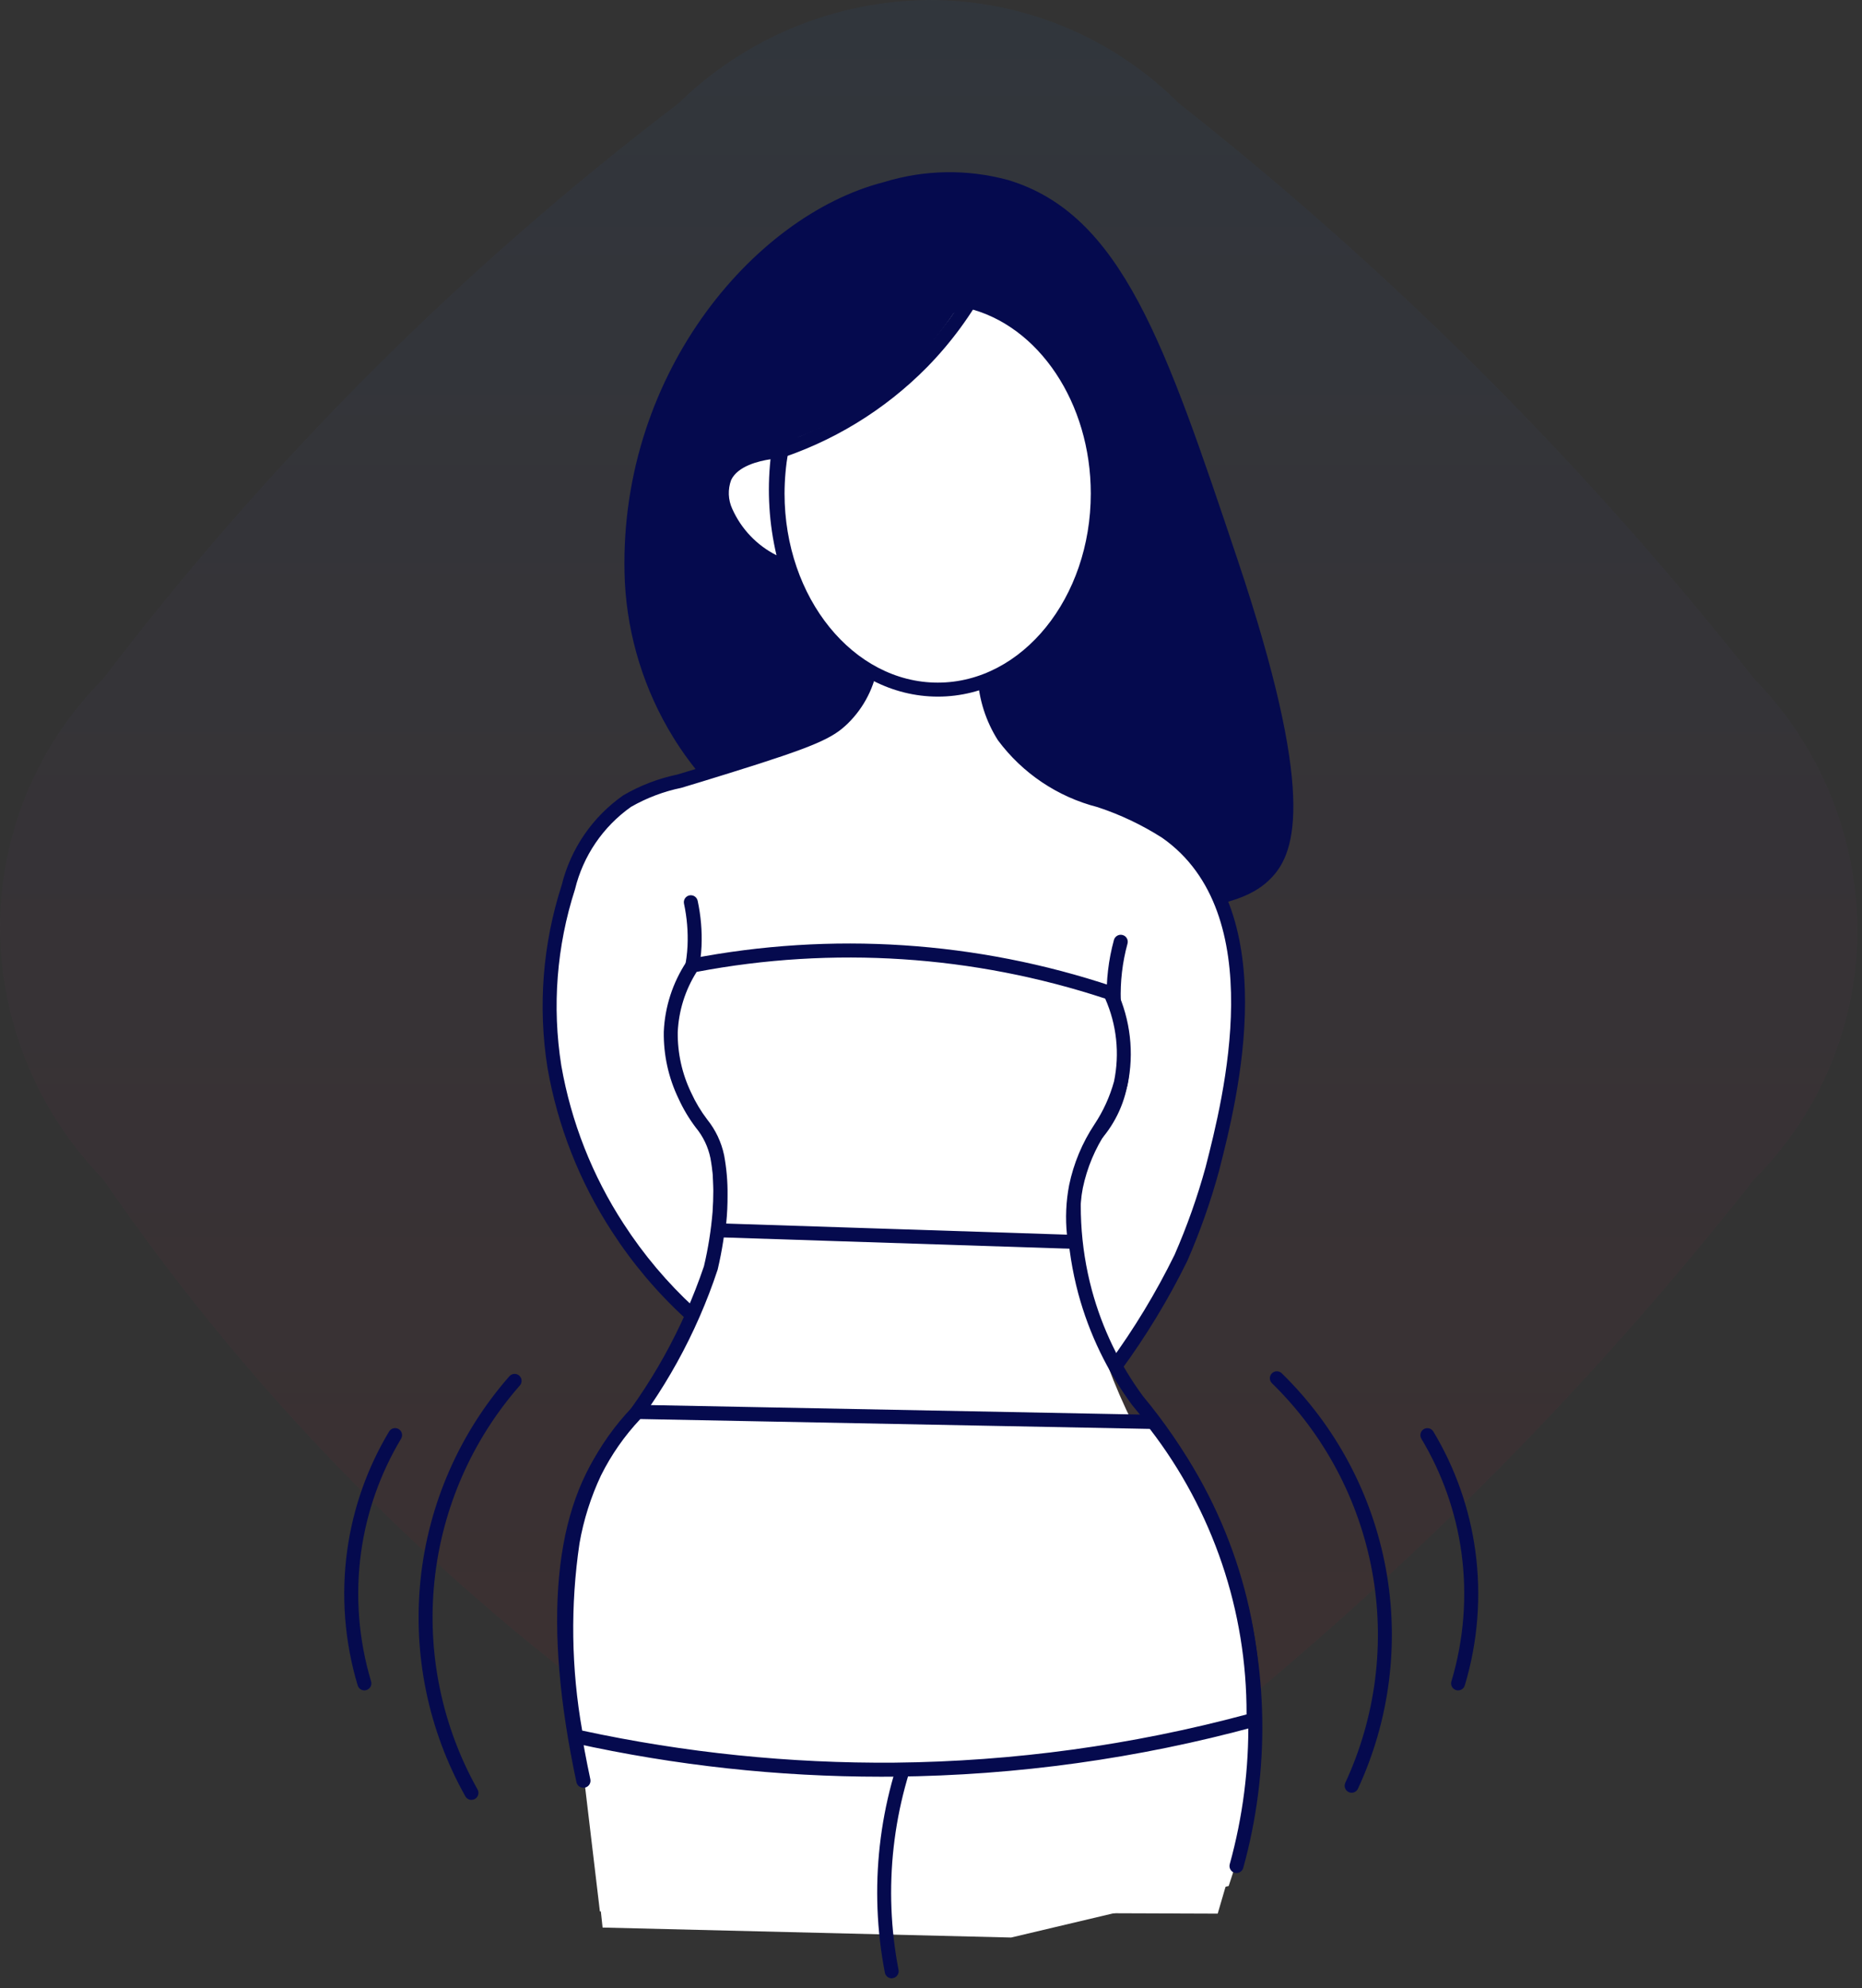 <svg width="119" height="127" viewBox="0 0 119 127" fill="none" xmlns="http://www.w3.org/2000/svg">
<rect x="0" y="0" width="119" height="127" fill="#333333" stroke="none"/>
<path opacity="0.05" d="M43.374 112.105C28.951 102.217 16.481 89.748 6.591 75.327C2.413 71.051 0.052 65.325 7.16885e-05 59.347C-0.007 56.381 0.571 53.442 1.702 50.7C2.833 47.958 4.495 45.467 6.591 43.368C17.143 29.512 29.515 17.143 43.374 6.593C47.65 2.415 53.376 0.053 59.355 7.13195e-05C62.321 -0.007 65.26 0.571 68.002 1.703C70.744 2.834 73.236 4.496 75.334 6.593C88.998 17.363 101.344 29.706 112.116 43.368C116.296 47.643 118.659 53.369 118.711 59.347C118.718 62.313 118.139 65.252 117.008 67.995C115.876 70.737 114.214 73.229 112.116 75.327C101.355 88.999 89.008 101.345 75.334 112.105C72.611 114.784 69.27 116.753 65.607 117.837C63.572 118.428 61.463 118.722 59.344 118.71C56.683 118.65 54.051 118.135 51.563 117.189C48.529 116.042 45.748 114.315 43.374 112.105Z" fill="url(#paint0_linear_3051_9132)"/>
<path d="M35.933 101.867L38.339 122.105L77.823 122.247L80.511 113.047L77.823 103.848L35.933 101.867Z" fill="white"/>
<path d="M43.406 46.866C41.605 43.942 40.565 40.614 40.381 37.184C39.944 27.495 45.975 14.784 56.594 12.065C59.096 11.294 61.765 11.248 64.292 11.93C71.163 13.999 73.841 21.529 78.663 35.898C83.925 51.592 82.073 54.575 80.931 55.762C80.185 56.539 78.757 57.575 73.573 57.853C68.657 58.118 50.934 59.071 43.406 46.866Z" fill="#050A4E"/>
<path d="M69.656 58.41C56.607 58.41 47.662 54.617 43.027 47.103C41.184 44.115 40.121 40.712 39.935 37.206C39.349 24.178 48.073 13.786 56.493 11.633C59.073 10.836 61.827 10.791 64.432 11.502C71.693 13.689 74.479 22.004 79.094 35.756C84.069 50.587 82.864 54.405 81.259 56.072C80.351 57.021 78.731 58.025 73.602 58.3C72.247 58.373 70.932 58.41 69.656 58.41ZM43.788 46.635C48.692 54.582 58.712 58.208 73.556 57.41C78.402 57.15 79.876 56.229 80.618 55.457C81.361 54.685 83.686 52.264 78.249 36.043C73.352 21.436 70.708 14.326 64.176 12.36C61.728 11.704 59.145 11.752 56.724 12.5C46.667 15.08 40.388 27.332 40.831 37.169C41.009 40.523 42.026 43.778 43.79 46.637L43.788 46.635Z" fill="#050A4E"/>
<path d="M36.707 106.369L38.511 123.135L64.62 123.773L78.525 120.482C79.922 116.391 80.429 112.048 80.012 107.745L36.707 106.369Z" fill="white"/>
<path d="M71.26 87.31C72.868 85.119 74.277 82.789 75.472 80.348C76.277 78.507 76.947 76.611 77.478 74.673C78.604 70.273 81.695 58.167 74.53 53.151C71.103 50.756 66.593 50.859 64.155 47.042C63.362 45.789 62.933 44.34 62.915 42.858L55.73 41.924C55.603 43.42 54.95 44.823 53.887 45.885C52.988 46.767 51.938 47.267 46.468 48.967C41.624 50.474 41.125 50.495 40.087 51.178C38.215 52.504 36.881 54.457 36.327 56.683C35.131 60.381 34.826 64.309 35.435 68.147C36.075 71.812 37.454 75.309 39.489 78.424C40.783 80.427 42.327 82.257 44.082 83.872" fill="white"/>
<path d="M71.623 87.567L70.895 87.049C72.486 84.879 73.882 82.572 75.068 80.156C75.862 78.341 76.524 76.471 77.049 74.561C78.182 70.13 81.192 58.357 74.269 53.517C72.98 52.695 71.594 52.037 70.141 51.56C67.591 50.907 65.343 49.397 63.774 47.284C63.006 46.073 62.562 44.684 62.484 43.252L56.113 42.423C55.903 43.859 55.231 45.186 54.197 46.204C53.224 47.158 52.17 47.663 46.599 49.393C45.309 49.797 44.314 50.095 43.544 50.328C42.415 50.56 41.33 50.971 40.329 51.544C38.537 52.809 37.264 54.682 36.747 56.815C35.575 60.445 35.275 64.3 35.872 68.068C36.502 71.671 37.856 75.109 39.854 78.174C41.128 80.144 42.646 81.945 44.373 83.534L43.767 84.193C41.986 82.555 40.419 80.698 39.104 78.666C37.04 75.497 35.64 71.942 34.99 68.216C34.37 64.307 34.681 60.308 35.898 56.542C36.472 54.215 37.872 52.176 39.837 50.805C40.907 50.18 42.071 49.733 43.284 49.48C44.051 49.25 45.036 48.951 46.332 48.55C51.675 46.891 52.732 46.398 53.571 45.574C54.562 44.588 55.169 43.282 55.284 41.889L55.332 41.434L63.354 42.477V42.862C63.369 44.263 63.774 45.632 64.524 46.816C65.992 48.763 68.084 50.147 70.451 50.736C71.974 51.237 73.428 51.929 74.777 52.796C82.206 57.994 79.083 70.2 77.909 74.797C77.373 76.759 76.696 78.68 75.882 80.545C74.672 83.007 73.247 85.356 71.623 87.567Z" fill="#050A4E"/>
<path d="M64.662 75.162C64.439 75.162 64.293 75.151 64.273 75.149C62.663 74.928 61.149 74.253 59.907 73.205C58.665 72.156 57.746 70.776 57.257 69.226C56.817 69.978 56.261 70.655 55.608 71.232C53.082 73.463 48.701 74.527 45.738 72.456C44.642 71.606 43.792 70.481 43.274 69.195C42.755 67.909 42.589 66.508 42.791 65.136C42.898 64.543 43.064 63.963 43.286 63.404C43.672 62.451 43.893 61.439 43.94 60.412C43.979 59.511 43.903 58.609 43.714 57.727C43.701 57.67 43.701 57.611 43.712 57.553C43.722 57.496 43.744 57.441 43.776 57.392C43.808 57.342 43.85 57.3 43.898 57.267C43.946 57.234 44.001 57.211 44.058 57.199C44.115 57.186 44.175 57.186 44.232 57.197C44.29 57.207 44.345 57.229 44.394 57.261C44.443 57.293 44.485 57.335 44.518 57.383C44.551 57.431 44.575 57.486 44.587 57.543C44.793 58.499 44.876 59.477 44.834 60.454C44.783 61.571 44.544 62.671 44.128 63.708C43.926 64.215 43.774 64.741 43.675 65.278C43.505 66.484 43.653 67.714 44.106 68.845C44.558 69.977 45.299 70.97 46.254 71.726C48.856 73.548 52.752 72.568 55.021 70.565C55.859 69.817 56.521 68.891 56.957 67.855L57.488 66.624L57.801 67.927C58.104 69.53 58.897 71 60.069 72.134C61.242 73.269 62.737 74.012 64.349 74.263C65.328 74.319 66.309 74.168 67.226 73.818C68.143 73.469 68.976 72.93 69.67 72.237C70.543 71.246 71.094 70.014 71.249 68.703C71.334 67.929 71.272 67.146 71.064 66.396C70.877 65.6 70.766 64.787 70.733 63.969C70.687 62.645 70.842 61.321 71.192 60.043C71.224 59.929 71.3 59.832 71.404 59.773C71.507 59.714 71.629 59.699 71.744 59.73C71.802 59.745 71.855 59.772 71.902 59.808C71.948 59.844 71.987 59.889 72.017 59.941C72.046 59.992 72.064 60.049 72.072 60.108C72.079 60.166 72.074 60.226 72.058 60.283C71.732 61.475 71.588 62.709 71.63 63.944C71.662 64.709 71.767 65.47 71.943 66.215C72.166 67.065 72.229 67.95 72.128 68.823C71.949 70.316 71.319 71.719 70.322 72.844C69.584 73.594 68.703 74.185 67.73 74.584C66.757 74.982 65.713 75.179 64.662 75.162Z" fill="#050A4E"/>
<path d="M44.991 82.373C43.726 85.98 41.84 89.338 39.419 92.296L73.913 93.676C71.07 88.986 69.278 83.736 68.66 78.286L46.477 76.271C46.18 78.348 45.682 80.392 44.991 82.373Z" fill="white"/>
<path d="M37.276 114.204C37.174 114.203 37.075 114.168 36.996 114.104C36.916 114.039 36.861 113.95 36.84 113.85C34.669 103.685 35.365 96.277 38.908 91.827C41.58 88.579 43.64 84.873 44.989 80.889C45.26 79.745 45.444 78.582 45.541 77.41C45.661 75.638 45.548 73.858 45.204 72.115C45.193 72.058 45.193 71.998 45.204 71.941C45.215 71.883 45.238 71.828 45.271 71.779C45.304 71.731 45.346 71.689 45.395 71.656C45.444 71.624 45.498 71.601 45.556 71.59C45.672 71.568 45.792 71.593 45.891 71.659C45.989 71.725 46.057 71.826 46.081 71.942C46.441 73.761 46.559 75.619 46.433 77.469C46.337 78.693 46.148 79.908 45.866 81.103C44.509 85.209 42.399 89.027 39.644 92.36C36.255 96.614 35.618 103.774 37.729 113.664C37.754 113.78 37.732 113.901 37.667 114C37.603 114.099 37.502 114.169 37.387 114.195C37.35 114.202 37.313 114.205 37.276 114.204Z" fill="#050A4E"/>
<path d="M79.024 119.651C78.984 119.651 78.945 119.646 78.906 119.636C78.849 119.621 78.796 119.594 78.749 119.558C78.703 119.522 78.664 119.477 78.635 119.425C78.605 119.374 78.587 119.317 78.58 119.259C78.572 119.2 78.577 119.141 78.593 119.084C80.266 113.042 80.169 106.648 78.315 100.659C77.056 96.665 75.028 92.957 72.343 89.743C70.771 87.612 69.609 85.207 68.916 82.651C68.124 79.7 67.967 76.614 68.456 73.598C68.48 73.486 68.547 73.387 68.641 73.323C68.736 73.258 68.852 73.233 68.965 73.251C69.078 73.27 69.18 73.331 69.249 73.422C69.319 73.513 69.351 73.627 69.338 73.741C68.87 76.632 69.021 79.588 69.781 82.416C70.441 84.856 71.548 87.154 73.047 89.19C75.798 92.487 77.877 96.291 79.168 100.387C81.074 106.54 81.175 113.111 79.457 119.32C79.432 119.415 79.376 119.499 79.297 119.559C79.219 119.619 79.123 119.652 79.024 119.651Z" fill="#050A4E"/>
<path d="M58.123 112.148C58.032 112.149 57.942 112.121 57.867 112.068C57.791 112.015 57.734 111.94 57.703 111.854C55.66 106.152 51.619 101.385 46.33 98.435C46.227 98.378 46.151 98.281 46.118 98.167C46.086 98.053 46.1 97.931 46.158 97.828C46.215 97.725 46.312 97.649 46.426 97.616C46.539 97.584 46.661 97.598 46.765 97.656C52.243 100.71 56.428 105.647 58.544 111.552C58.583 111.663 58.577 111.786 58.527 111.893C58.476 112 58.386 112.082 58.275 112.123C58.226 112.14 58.175 112.148 58.123 112.148Z" fill="#050A4E"/>
<path d="M56.989 126.378C56.884 126.378 56.782 126.341 56.702 126.273C56.622 126.206 56.568 126.113 56.55 126.009C55.513 120.638 56.134 115.078 58.332 110.069C60.277 105.726 63.35 101.983 67.231 99.23C67.327 99.161 67.447 99.133 67.564 99.153C67.681 99.173 67.785 99.238 67.853 99.335C67.922 99.431 67.95 99.551 67.93 99.668C67.91 99.784 67.845 99.889 67.748 99.957C63.997 102.618 61.027 106.236 59.148 110.433C57.023 115.274 56.422 120.647 57.425 125.838C57.437 125.896 57.437 125.955 57.425 126.013C57.414 126.07 57.391 126.125 57.358 126.174C57.326 126.223 57.284 126.264 57.235 126.297C57.186 126.329 57.131 126.352 57.073 126.363C57.045 126.371 57.017 126.375 56.989 126.378Z" fill="#050A4E"/>
<path d="M61.913 19.245C66.612 20.369 70.16 25.438 70.16 31.527C70.16 38.447 65.576 44.055 59.934 44.055C54.293 44.055 49.696 38.451 49.696 31.527C49.698 30.606 49.78 29.688 49.939 28.782" fill="white"/>
<path d="M59.942 44.501C54.046 44.501 49.256 38.682 49.256 31.53C49.256 30.584 49.337 29.641 49.497 28.709L50.376 28.86C50.222 29.741 50.143 30.634 50.14 31.528C50.14 38.188 54.532 43.607 59.933 43.607C65.333 43.607 69.712 38.188 69.712 31.528C69.712 25.758 66.396 20.776 61.808 19.681L62.016 18.81C66.991 20.002 70.606 25.349 70.606 31.523C70.608 38.68 65.819 44.501 59.942 44.501Z" fill="#050A4E"/>
<path d="M49.464 29.413L49.199 28.56C52.76 27.451 55.992 25.48 58.61 22.823C61.593 19.779 63.64 15.941 64.505 11.768L65.381 11.952C64.481 16.291 62.356 20.281 59.256 23.447C56.533 26.212 53.169 28.261 49.464 29.413Z" fill="#050A4E"/>
<path d="M55.85 70.297C57.236 68.717 58.146 66.777 58.475 64.701L55.85 70.297Z" fill="white"/>
<path d="M55.85 70.743C55.765 70.743 55.681 70.718 55.61 70.672C55.538 70.625 55.482 70.56 55.446 70.482C55.411 70.404 55.399 70.319 55.411 70.234C55.423 70.15 55.459 70.071 55.514 70.006C56.845 68.49 57.718 66.628 58.033 64.636C58.052 64.519 58.116 64.414 58.212 64.344C58.308 64.274 58.427 64.246 58.544 64.264C58.661 64.283 58.766 64.347 58.836 64.443C58.906 64.539 58.934 64.659 58.916 64.776C58.574 66.935 57.627 68.953 56.185 70.596C56.143 70.643 56.091 70.68 56.033 70.706C55.976 70.731 55.913 70.744 55.85 70.743Z" fill="#050A4E"/>
<path d="M49.755 28.835C49.512 28.848 47.015 29.005 46.322 30.477C45.586 32.026 46.91 34.908 50.304 36.291C49.595 33.873 49.406 31.332 49.751 28.835H49.755Z" fill="white"/>
<path d="M50.991 37.053L50.135 36.705C49.216 36.371 48.374 35.857 47.658 35.193C46.942 34.528 46.367 33.727 45.967 32.835C45.787 32.435 45.689 32.003 45.681 31.564C45.672 31.125 45.752 30.689 45.917 30.282C46.7 28.624 49.233 28.41 49.733 28.384L50.273 28.357L50.199 28.891C49.861 31.325 50.043 33.803 50.733 36.161L50.991 37.053ZM49.243 29.338C48.484 29.451 47.146 29.773 46.726 30.667C46.617 30.964 46.567 31.279 46.579 31.595C46.592 31.912 46.667 32.222 46.8 32.509C47.373 33.793 48.371 34.839 49.626 35.472C49.152 33.463 49.023 31.387 49.243 29.335V29.338Z" fill="#050A4E"/>
<path d="M50.759 28.023C54.959 26.472 58.555 23.623 61.027 19.891C57.779 22.483 54 25.431 50.759 28.023Z" fill="#050A4E"/>
<path d="M44.248 61.678C53.156 59.952 62.358 60.555 70.964 63.428C71.808 65.224 72.041 67.246 71.627 69.186C71.015 71.699 69.35 72.738 68.76 75.795C68.539 76.962 68.516 78.157 68.69 79.332L45.906 78.595C46.007 77.845 46.054 77.088 46.047 76.331C46.056 75.512 45.985 74.695 45.835 73.89C45.451 72.103 44.635 71.916 43.766 69.998C43.155 68.73 42.846 67.338 42.863 65.93C42.925 64.412 43.405 62.941 44.248 61.678Z" fill="white"/>
<path d="M69.213 79.799L45.401 79.023L45.468 78.533C45.566 77.803 45.611 77.068 45.604 76.331C45.613 75.543 45.546 74.756 45.403 73.98C45.256 73.264 44.935 72.596 44.469 72.033C44.034 71.458 43.663 70.837 43.364 70.181C42.723 68.852 42.401 67.392 42.422 65.916C42.489 64.32 42.991 62.773 43.872 61.441L43.975 61.281L44.16 61.244C53.144 59.502 62.425 60.111 71.105 63.011L71.299 63.075L71.376 63.259C72.247 65.146 72.489 67.263 72.065 69.297C71.775 70.358 71.319 71.367 70.713 72.285C69.986 73.378 69.474 74.599 69.204 75.884C68.992 77.002 68.969 78.148 69.136 79.274L69.213 79.799ZM46.411 78.163L68.189 78.872C68.082 77.818 68.128 76.753 68.327 75.712C68.614 74.326 69.163 73.007 69.946 71.827C70.506 70.985 70.928 70.059 71.197 69.085C71.566 67.305 71.368 65.454 70.632 63.792C62.214 61.019 53.23 60.432 44.523 62.086C43.791 63.244 43.374 64.573 43.314 65.942C43.298 67.281 43.593 68.605 44.176 69.811C44.451 70.413 44.792 70.983 45.193 71.51C45.73 72.175 46.101 72.958 46.277 73.794C46.433 74.629 46.507 75.477 46.498 76.326C46.502 76.938 46.474 77.55 46.411 78.159V78.163Z" fill="#050A4E"/>
<path d="M40.744 90.194L73.723 90.831C77.971 96.257 80.232 102.975 80.128 109.866C65.994 113.721 51.136 114.085 36.83 110.927C36.083 106.827 36.01 102.632 36.617 98.509C36.877 96.964 37.353 95.464 38.032 94.052C38.733 92.635 39.647 91.333 40.744 90.194Z" fill="white"/>
<path d="M56.322 113.5C49.73 113.499 43.157 112.782 36.72 111.361L36.425 111.297L36.375 111C35.617 106.849 35.546 102.601 36.163 98.426C36.441 96.842 36.93 95.303 37.617 93.849C38.344 92.391 39.289 91.052 40.421 89.88L40.556 89.74L73.937 90.385L74.068 90.553C78.378 96.06 80.671 102.877 80.566 109.869V110.206L80.242 110.295C72.733 112.341 64.993 113.416 57.211 113.495C56.91 113.499 56.614 113.5 56.322 113.5ZM37.208 110.553C43.773 111.969 50.474 112.656 57.189 112.601C64.782 112.524 72.334 111.489 79.667 109.521C79.691 102.923 77.516 96.505 73.486 91.281L40.922 90.651C39.912 91.722 39.065 92.936 38.409 94.254C37.76 95.633 37.297 97.093 37.035 98.595C36.448 102.565 36.507 106.603 37.208 110.554V110.553Z" fill="#050A4E"/>
<path d="M30.131 114.98C30.052 114.98 29.973 114.959 29.904 114.918C29.835 114.878 29.778 114.821 29.739 114.751C27.374 110.537 26.375 105.693 26.879 100.887C27.383 96.081 29.366 91.549 32.554 87.918C32.593 87.874 32.64 87.838 32.692 87.812C32.745 87.786 32.802 87.771 32.86 87.767C32.919 87.763 32.977 87.771 33.033 87.789C33.088 87.808 33.139 87.838 33.183 87.876C33.227 87.915 33.264 87.962 33.289 88.014C33.315 88.067 33.331 88.124 33.334 88.182C33.338 88.241 33.331 88.299 33.312 88.355C33.293 88.41 33.264 88.462 33.225 88.505C30.159 91.999 28.252 96.357 27.768 100.98C27.283 105.602 28.245 110.261 30.52 114.314C30.558 114.382 30.578 114.459 30.577 114.536C30.576 114.614 30.555 114.69 30.516 114.757C30.476 114.824 30.42 114.88 30.353 114.919C30.285 114.957 30.209 114.978 30.131 114.978V114.98Z" fill="#050A4E"/>
<path d="M23.287 107.985C23.191 107.984 23.097 107.953 23.02 107.896C22.943 107.839 22.887 107.758 22.859 107.666C22.022 104.873 21.793 101.934 22.189 99.045C22.56 96.358 23.471 93.773 24.867 91.447C24.898 91.397 24.937 91.353 24.984 91.318C25.031 91.283 25.085 91.257 25.142 91.243C25.199 91.229 25.258 91.226 25.316 91.234C25.374 91.243 25.43 91.263 25.48 91.293C25.53 91.323 25.574 91.363 25.609 91.41C25.644 91.457 25.669 91.511 25.684 91.568C25.698 91.624 25.701 91.684 25.692 91.742C25.684 91.8 25.664 91.855 25.634 91.906C24.301 94.129 23.431 96.599 23.075 99.167C22.696 101.929 22.915 104.74 23.716 107.41C23.749 107.523 23.736 107.644 23.68 107.748C23.625 107.851 23.53 107.928 23.417 107.963C23.375 107.977 23.331 107.984 23.287 107.985Z" fill="#050A4E"/>
<path d="M93.185 107.984C93.141 107.985 93.098 107.979 93.056 107.966C92.944 107.932 92.849 107.855 92.793 107.751C92.737 107.647 92.724 107.526 92.758 107.413C93.559 104.743 93.777 101.932 93.399 99.17C93.044 96.602 92.174 94.132 90.84 91.909C90.809 91.859 90.79 91.803 90.781 91.745C90.772 91.687 90.775 91.628 90.79 91.571C90.804 91.514 90.829 91.46 90.864 91.413C90.899 91.366 90.943 91.327 90.993 91.296C91.044 91.266 91.1 91.246 91.158 91.238C91.216 91.229 91.275 91.232 91.332 91.246C91.389 91.261 91.442 91.286 91.489 91.321C91.536 91.356 91.576 91.4 91.606 91.45C93.003 93.776 93.914 96.361 94.285 99.049C94.681 101.937 94.453 104.877 93.614 107.669C93.586 107.761 93.529 107.841 93.452 107.898C93.374 107.954 93.281 107.985 93.185 107.984Z" fill="#050A4E"/>
<path d="M86.381 114.525C86.317 114.525 86.254 114.51 86.196 114.482C86.143 114.458 86.095 114.423 86.055 114.38C86.015 114.338 85.984 114.287 85.963 114.232C85.943 114.177 85.934 114.119 85.936 114.06C85.939 114.001 85.952 113.944 85.977 113.891C87.933 109.674 88.532 104.954 87.693 100.382C86.853 95.81 84.616 91.611 81.29 88.364C81.248 88.323 81.215 88.274 81.192 88.22C81.169 88.166 81.157 88.108 81.156 88.05C81.155 87.991 81.166 87.933 81.188 87.879C81.21 87.824 81.243 87.775 81.284 87.733C81.325 87.691 81.373 87.657 81.427 87.635C81.481 87.612 81.539 87.599 81.598 87.599C81.656 87.598 81.714 87.609 81.769 87.631C81.823 87.653 81.873 87.685 81.915 87.726C85.372 91.101 87.697 95.465 88.57 100.217C89.443 104.968 88.821 109.874 86.79 114.257C86.754 114.337 86.697 114.404 86.625 114.451C86.552 114.499 86.467 114.524 86.381 114.525Z" fill="#050A4E"/>
<defs>
<linearGradient id="paint0_linear_3051_9132" x1="59.355" y1="0" x2="59.355" y2="118.711" gradientUnits="userSpaceOnUse">
<stop stop-color="#1778F2"/>
<stop offset="1" stop-color="#F40009"/>
</linearGradient>
</defs>
</svg>
